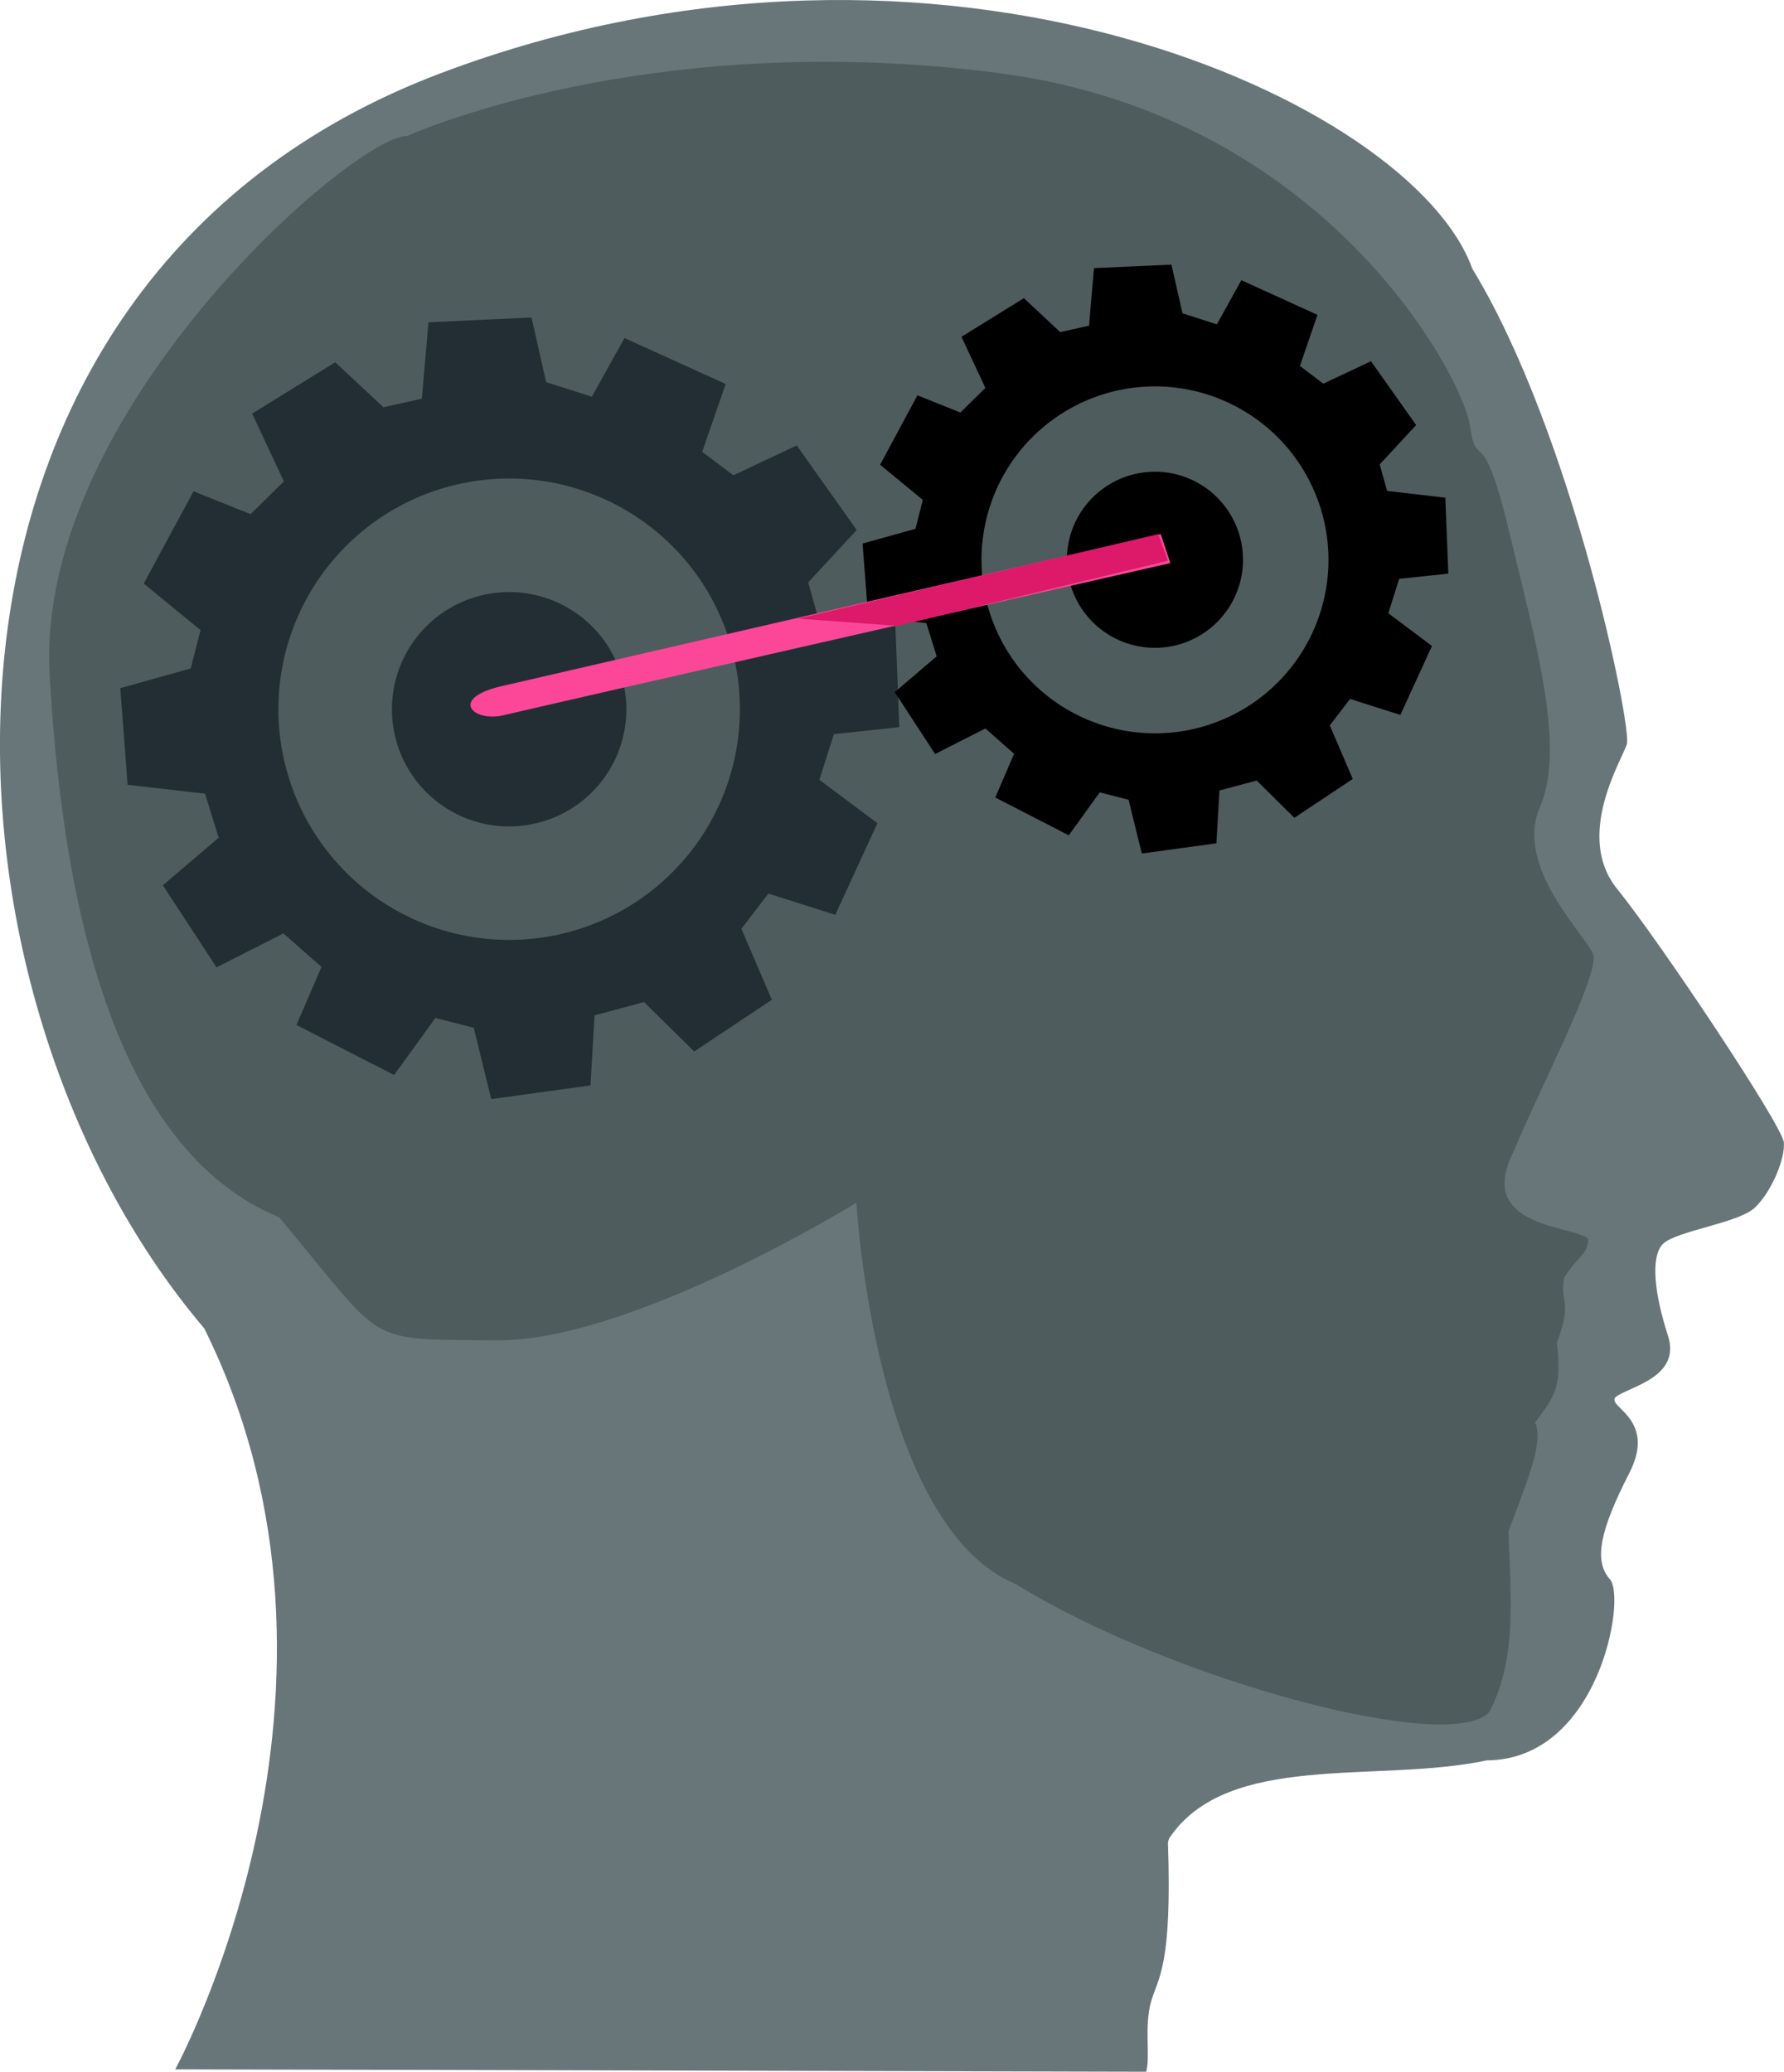 <svg xmlns="http://www.w3.org/2000/svg" xmlns:xlink="http://www.w3.org/1999/xlink" viewBox="0 0 766.3 890.02"><defs><style>.cls-1{fill:none;}.cls-2{clip-path:url(#clip-path);}.cls-3{fill:#68767a;}.cls-4{fill:#4f5c5e;}.cls-5{fill:#222e33;}.cls-6{fill:#fc4799;}.cls-7{fill:#dd1969;}</style><clipPath id="clip-path" transform="translate(0 0)"><rect class="cls-1" width="766.3" height="890.02"/></clipPath></defs><title>Artwork 2</title><g id="Layer_2" data-name="Layer 2"><g id="page2"><g id="Artwork_2" data-name="Artwork 2"><g class="cls-2"><g class="cls-2"><path class="cls-3" d="M75.27,889s89.36-163.63,12.45-318.34C-38,422.68-48.63,121.21,189.4,31.42c215.36-81.24,417.51,12.56,443,84,42.93,70.41,68.67,197.24,66.4,204.28s-22.54,39.52-4.15,62.21,71,101.71,71.59,108.88-5.4,21.32-12.45,28-33.77,10-39.43,15.55-3.55,22.08,2.08,39.41-15,21.58-21.79,25.92,17.8,8.58,5.19,33.19-15.37,37.74-8.3,45.63-4.7,77.48-52.91,77.77c-46.85,10-111.44-4.13-136.48,33.59-.17.54-.32,1.09-.47,1.66,1.84,53.8-4.27,57.92-7.26,68.44s-.25,23.58-2.08,30.07Z" transform="translate(0 0)"/><path class="cls-4" d="M367.85,516.71s7.83,138.64,68.48,163.84c66.92,41.27,186.13,73.27,203.36,55,12.56-24,8.89-52.11,8.3-77.77,10.21-27,14.68-38.81,11.41-46.66,8.61-11.6,11.6-15.36,9.34-34.22,7-19.18,1.15-16,3.11-28,6.09-9.63,10.23-9.85,10.37-16.6-5.2-5.89-48.87-4.5-32.16-37.33,10.95-26.63,37.27-76.78,34.24-85s-34.06-37.49-22.82-63.26S659.38,275,648,227.41s-13.74-24.3-16.6-44.6-61.32-133-202.32-151.4-240.17,20.78-254.2,27C152,58.31,15.1,177,21.32,289.63S54.23,495.9,119.88,522.93c46.67,55.67,35.43,52.28,93.38,52.88s154.59-59.11,154.59-59.11" transform="translate(0 0)"/><polygon class="cls-5" points="69.96 380.32 93.93 359.87 88.06 340.96 54.82 337.15 51.67 295.63 81.91 287.17 86.13 270.69 61.74 250.7 83.12 211.06 107.64 220.86 121.94 206.82 108.31 177.69 144 155.62 164.71 174.96 181.19 171.27 184.04 138.46 228.32 136.4 234.59 164.17 254.22 170.43 268.24 145.23 311.7 164.96 301.63 194.1 314.99 204.18 342.23 191.36 367.99 227.7 347.16 250.18 351.38 265.3 384.63 269.09 386.28 312.39 358.21 315.39 351.95 335.01 376.89 353.65 358.79 393.01 330.04 383.89 318.46 399.01 331.55 429.51 298.19 451.72 276.64 430.49 255.39 436.2 253.63 466.3 211 472.17 203.49 441.54 187.01 437.32 169.3 461.83 127.33 440.33 138.09 415.41 121.74 400.99 93 415.57 69.96 380.32"/><path class="cls-4" d="M218.7,205.57a99.11,99.11,0,1,1-99.11,99.11,99.11,99.11,0,0,1,99.11-99.11" transform="translate(0 0)"/><path class="cls-5" d="M218.7,254.35a50.35,50.35,0,1,1-50.35,50.35,50.35,50.35,0,0,1,50.35-50.35" transform="translate(0 0)"/><polygon points="384.32 297.33 402.33 281.96 397.91 267.69 372.91 264.81 370.5 233.51 393.24 227.17 396.39 214.76 378.04 199.66 394.07 169.82 412.52 177.22 423.26 166.66 412.99 144.69 439.8 128.09 455.39 142.67 467.79 139.91 469.9 115.19 503.19 113.68 507.93 134.61 522.69 139.34 533.21 120.37 565.91 135.27 558.37 157.22 568.41 164.82 588.89 155.19 608.29 182.6 592.64 199.52 595.83 210.91 620.83 213.8 622.11 246.43 601.01 248.67 596.33 263.44 615.09 277.51 601.51 307.15 579.89 300.26 571.2 311.64 581.07 334.63 555.99 351.33 539.78 335.31 523.8 339.61 522.5 362.29 490.45 366.67 484.78 343.59 472.38 340.39 459.09 358.86 427.51 342.62 435.58 323.84 423.27 312.96 401.67 323.93 384.32 297.33"/><path class="cls-4" d="M496.11,166a74.52,74.52,0,1,1-74.52,74.52A74.52,74.52,0,0,1,496.11,166" transform="translate(0 0)"/><path d="M496.09,202.65a37.83,37.83,0,1,1-37.83,37.83,37.83,37.83,0,0,1,37.83-37.83" transform="translate(0 0)"/><path class="cls-6" d="M215.33,294.8c22.82-5.31,283.25-65.33,283.25-65.33l4.15,12.44s-273.42,62.17-286.36,65.34-23.86-7.13-1-12.46" transform="translate(0 0)"/><polygon class="cls-7" points="342.95 265.77 385.49 268.88 501.69 240.88 497.54 229.47 342.95 265.77"/></g></g></g></g></g></svg>